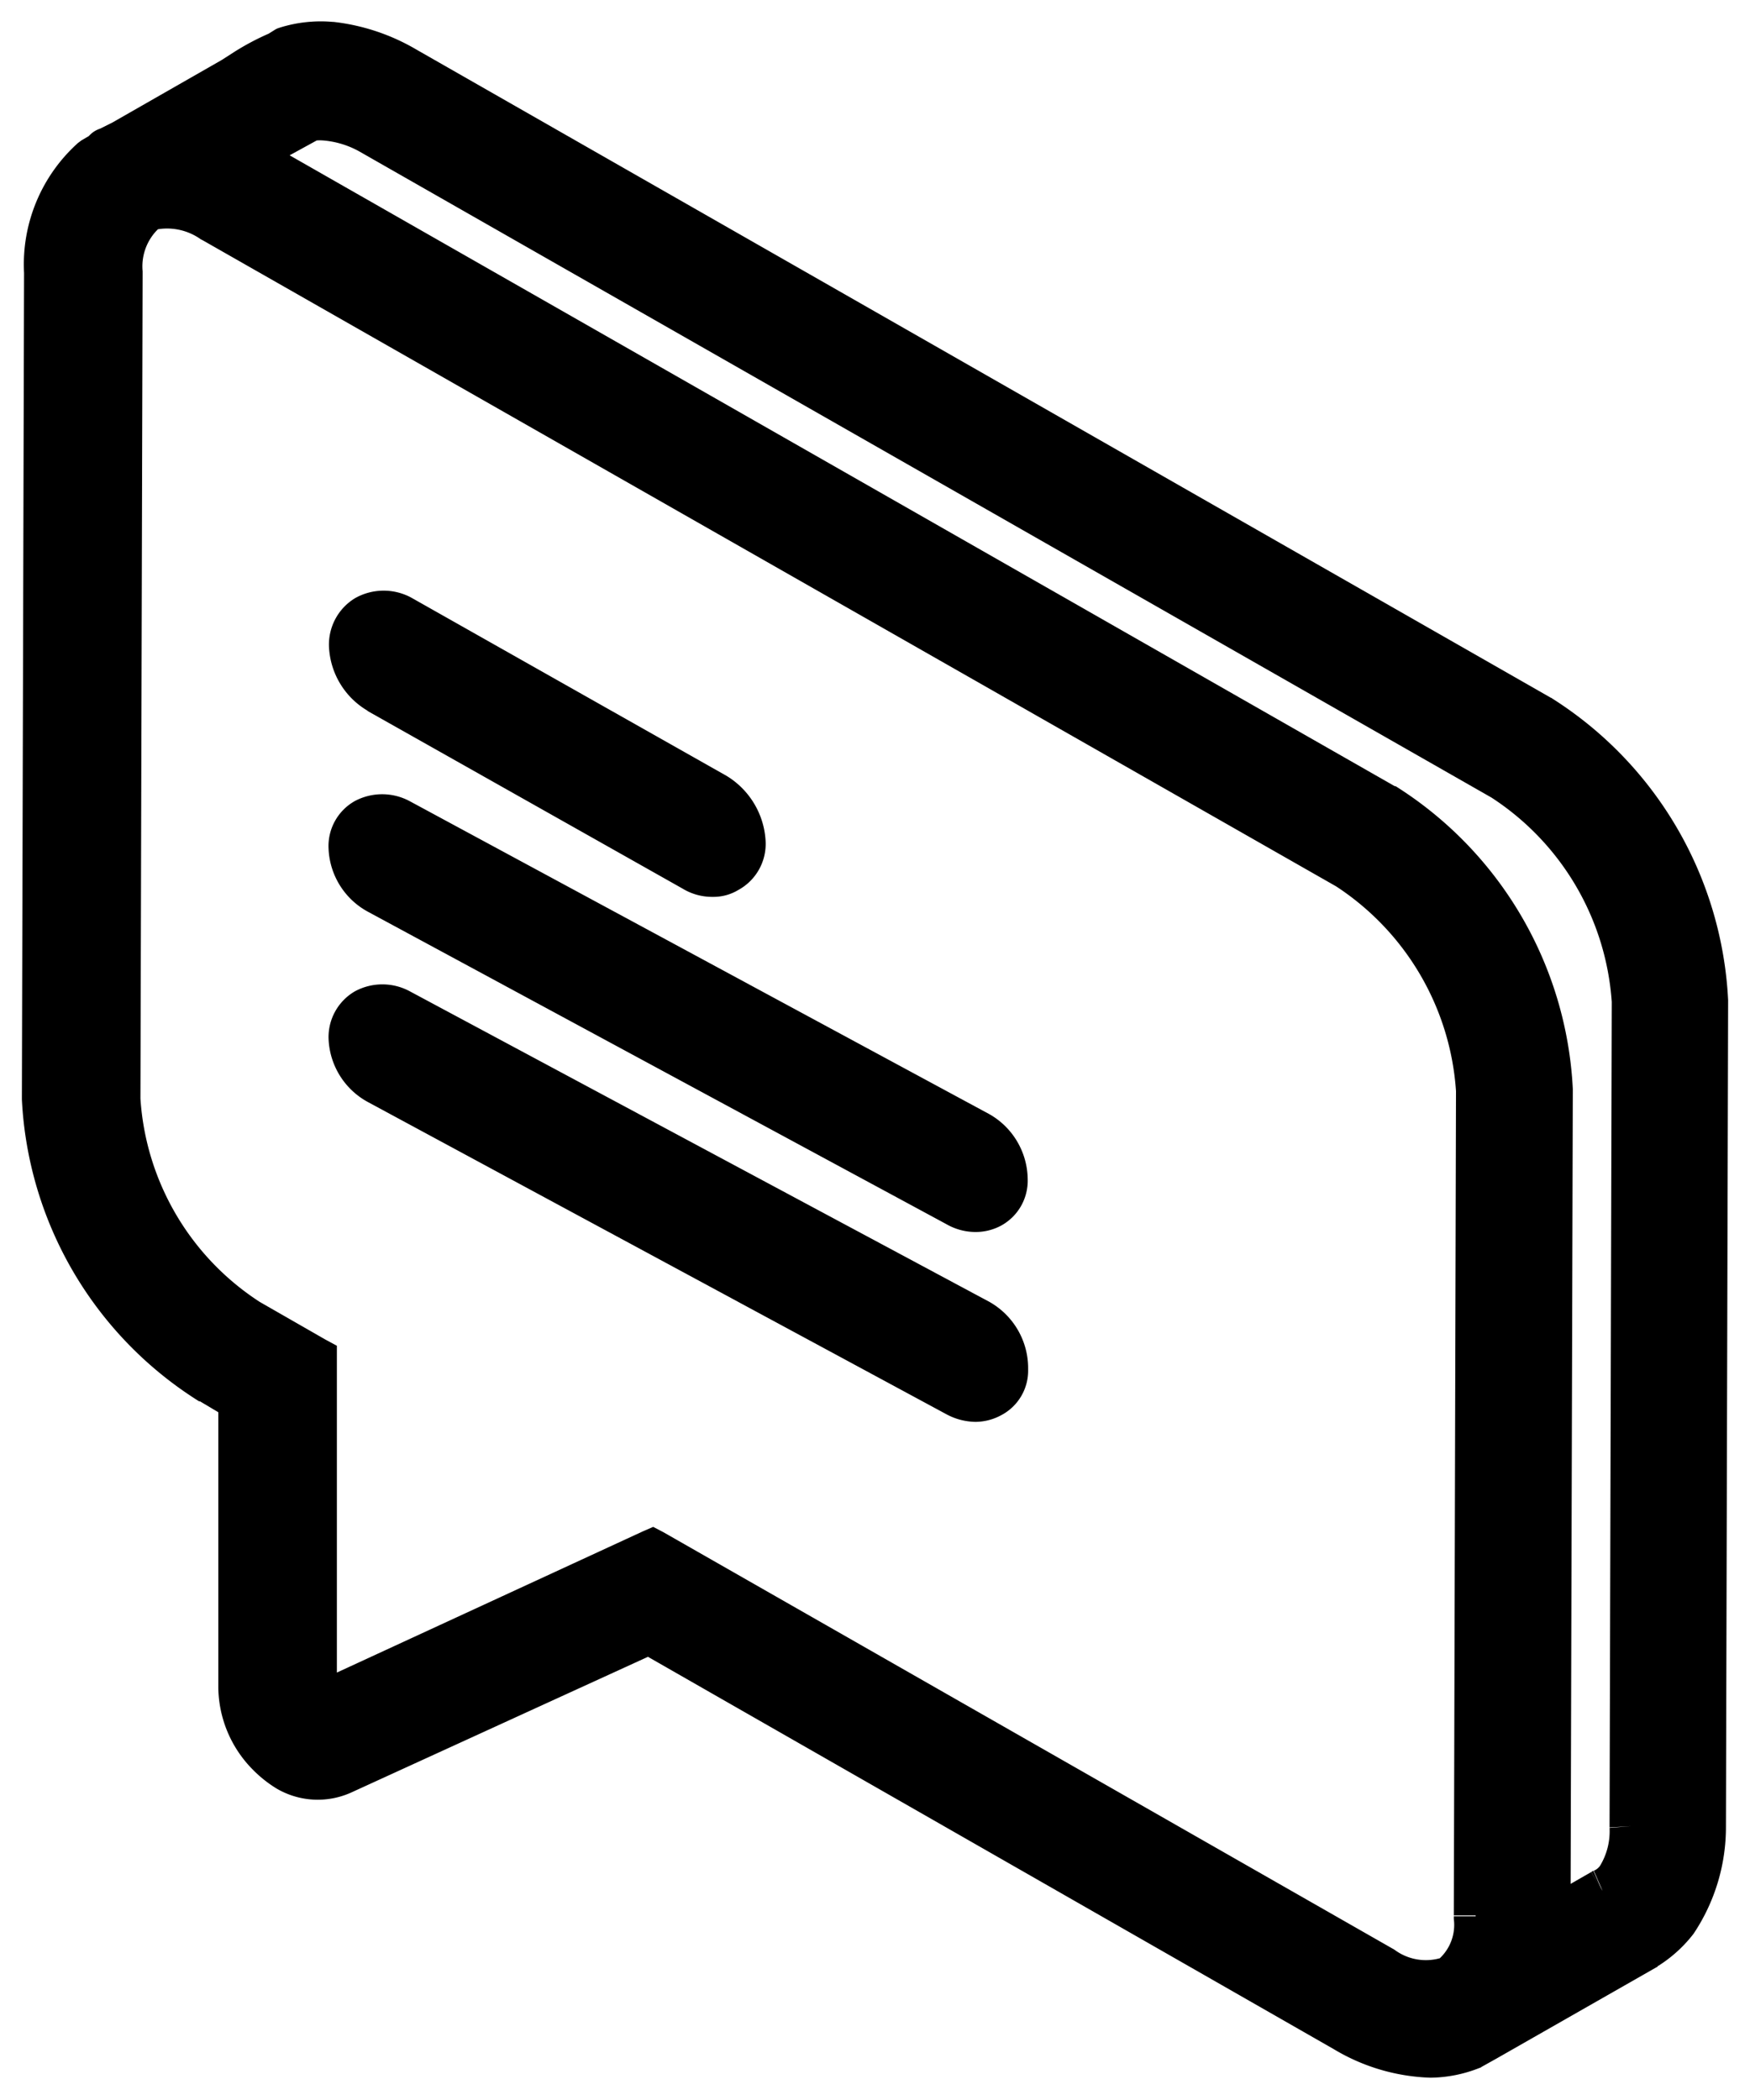 <svg data-tags="Message,isometric.social,dialogue" xmlns="http://www.w3.org/2000/svg" viewBox="0 0 40 48"><path d="M39.5 22.86a8.67 8.67 0 00-4.03-6.9l-.01-.01h-.01L9.53 1.14A4.8 4.8 0 007.62.5H7.6l-.05.5.05-.5a3.13 3.13 0 00-1.2.13l-.06.02-.04.02-.16.1a5.87 5.87 0 00-.79.42l-.28.18-2.5 1.43-.28.14a.63.63 0 00-.16.08.7.7 0 00-.1.09l-.17.1.26.43-.26-.43-.04.03-.04.03A3.73 3.73 0 00.55 6.24L.5 25.1H1 .5v.03a8.65 8.65 0 004.05 6.9h.02l.42.25v6.3a2.71 2.71 0 00.77 1.85 2.84 2.84 0 00.56.45l.26-.42-.26.42a1.86 1.86 0 001.69.1l-.2-.45.2.45 6.8-3.11 15.68 8.97a4.56 4.56 0 002.2.65l.02-.5-.02.5h.02a3.1 3.1 0 001.1-.22l.03-.01.03-.02.34-.19 3.68-2.1v-.01l.02-.01a3.11 3.11 0 00.8-.73 4.38 4.38 0 00.74-2.45l.05-18.87v-.01zM5.68 30.18zM33.73 43.8h-.5v.06a1.05 1.05 0 01-.32.9 1.2 1.2 0 01-1.03-.19l-.03-.02-.02-.01-16.67-9.52-.25.44.25-.44-.23-.12-.23.1-7 3.23v-7.47l-.26-.14-.25.43.25-.43-1.5-.86a6 6 0 01-2.73-4.65l.05-18.85V6.2a1.19 1.19 0 01.35-.96 1.33 1.33 0 01.98.23l.02.01.02.01.25-.43-.25.43 25.91 14.77a6.08 6.08 0 012.74 4.68l-.05 18.84h.5zm3.06-2.02a1.52 1.52 0 01-.22.87.34.34 0 01-.14.11l.2.46-.26-.43-.47.27.05-18.14h-.5.5v-.03a8.69 8.69 0 00-4.05-6.92l-.27.43.27-.43h-.02L6.62 3.55l.62-.34a1 1 0 01.14 0 2.04 2.04 0 01.83.25l25.88 14.77a6.07 6.07 0 012.75 4.67l-.05 18.84v.03l.5-.03z"/><path d="M36.37 42.79l.25.43-.2-.46-.02.01-.03.02zM8.4 16.25l7.2 4.06a1.3 1.3 0 00.67.19h.03a1.1 1.1 0 00.58-.16 1.2 1.2 0 00.62-1.11 1.86 1.86 0 00-.9-1.5L9.4 13.66a1.33 1.33 0 00-1.28.01 1.24 1.24 0 00-.6 1.12 1.79 1.79 0 00.89 1.46zM22.62 29.76l-13.25-7.1a1.32 1.32 0 00-1.26 0 1.21 1.21 0 00-.6 1.08 1.72 1.72 0 00.9 1.45l13.23 7.14a1.44 1.44 0 00.66.17 1.25 1.25 0 00.58-.15 1.15 1.15 0 00.62-1.05 1.74 1.74 0 00-.88-1.54zM22.62 25.47L9.36 18.31a1.33 1.33 0 00-1.25 0 1.18 1.18 0 00-.6 1.09 1.72 1.72 0 00.9 1.44l13.22 7.14a1.34 1.34 0 00.66.18h.02a1.23 1.23 0 00.58-.15 1.17 1.17 0 00.6-1.06 1.73 1.73 0 00-.87-1.48z"/></svg>
